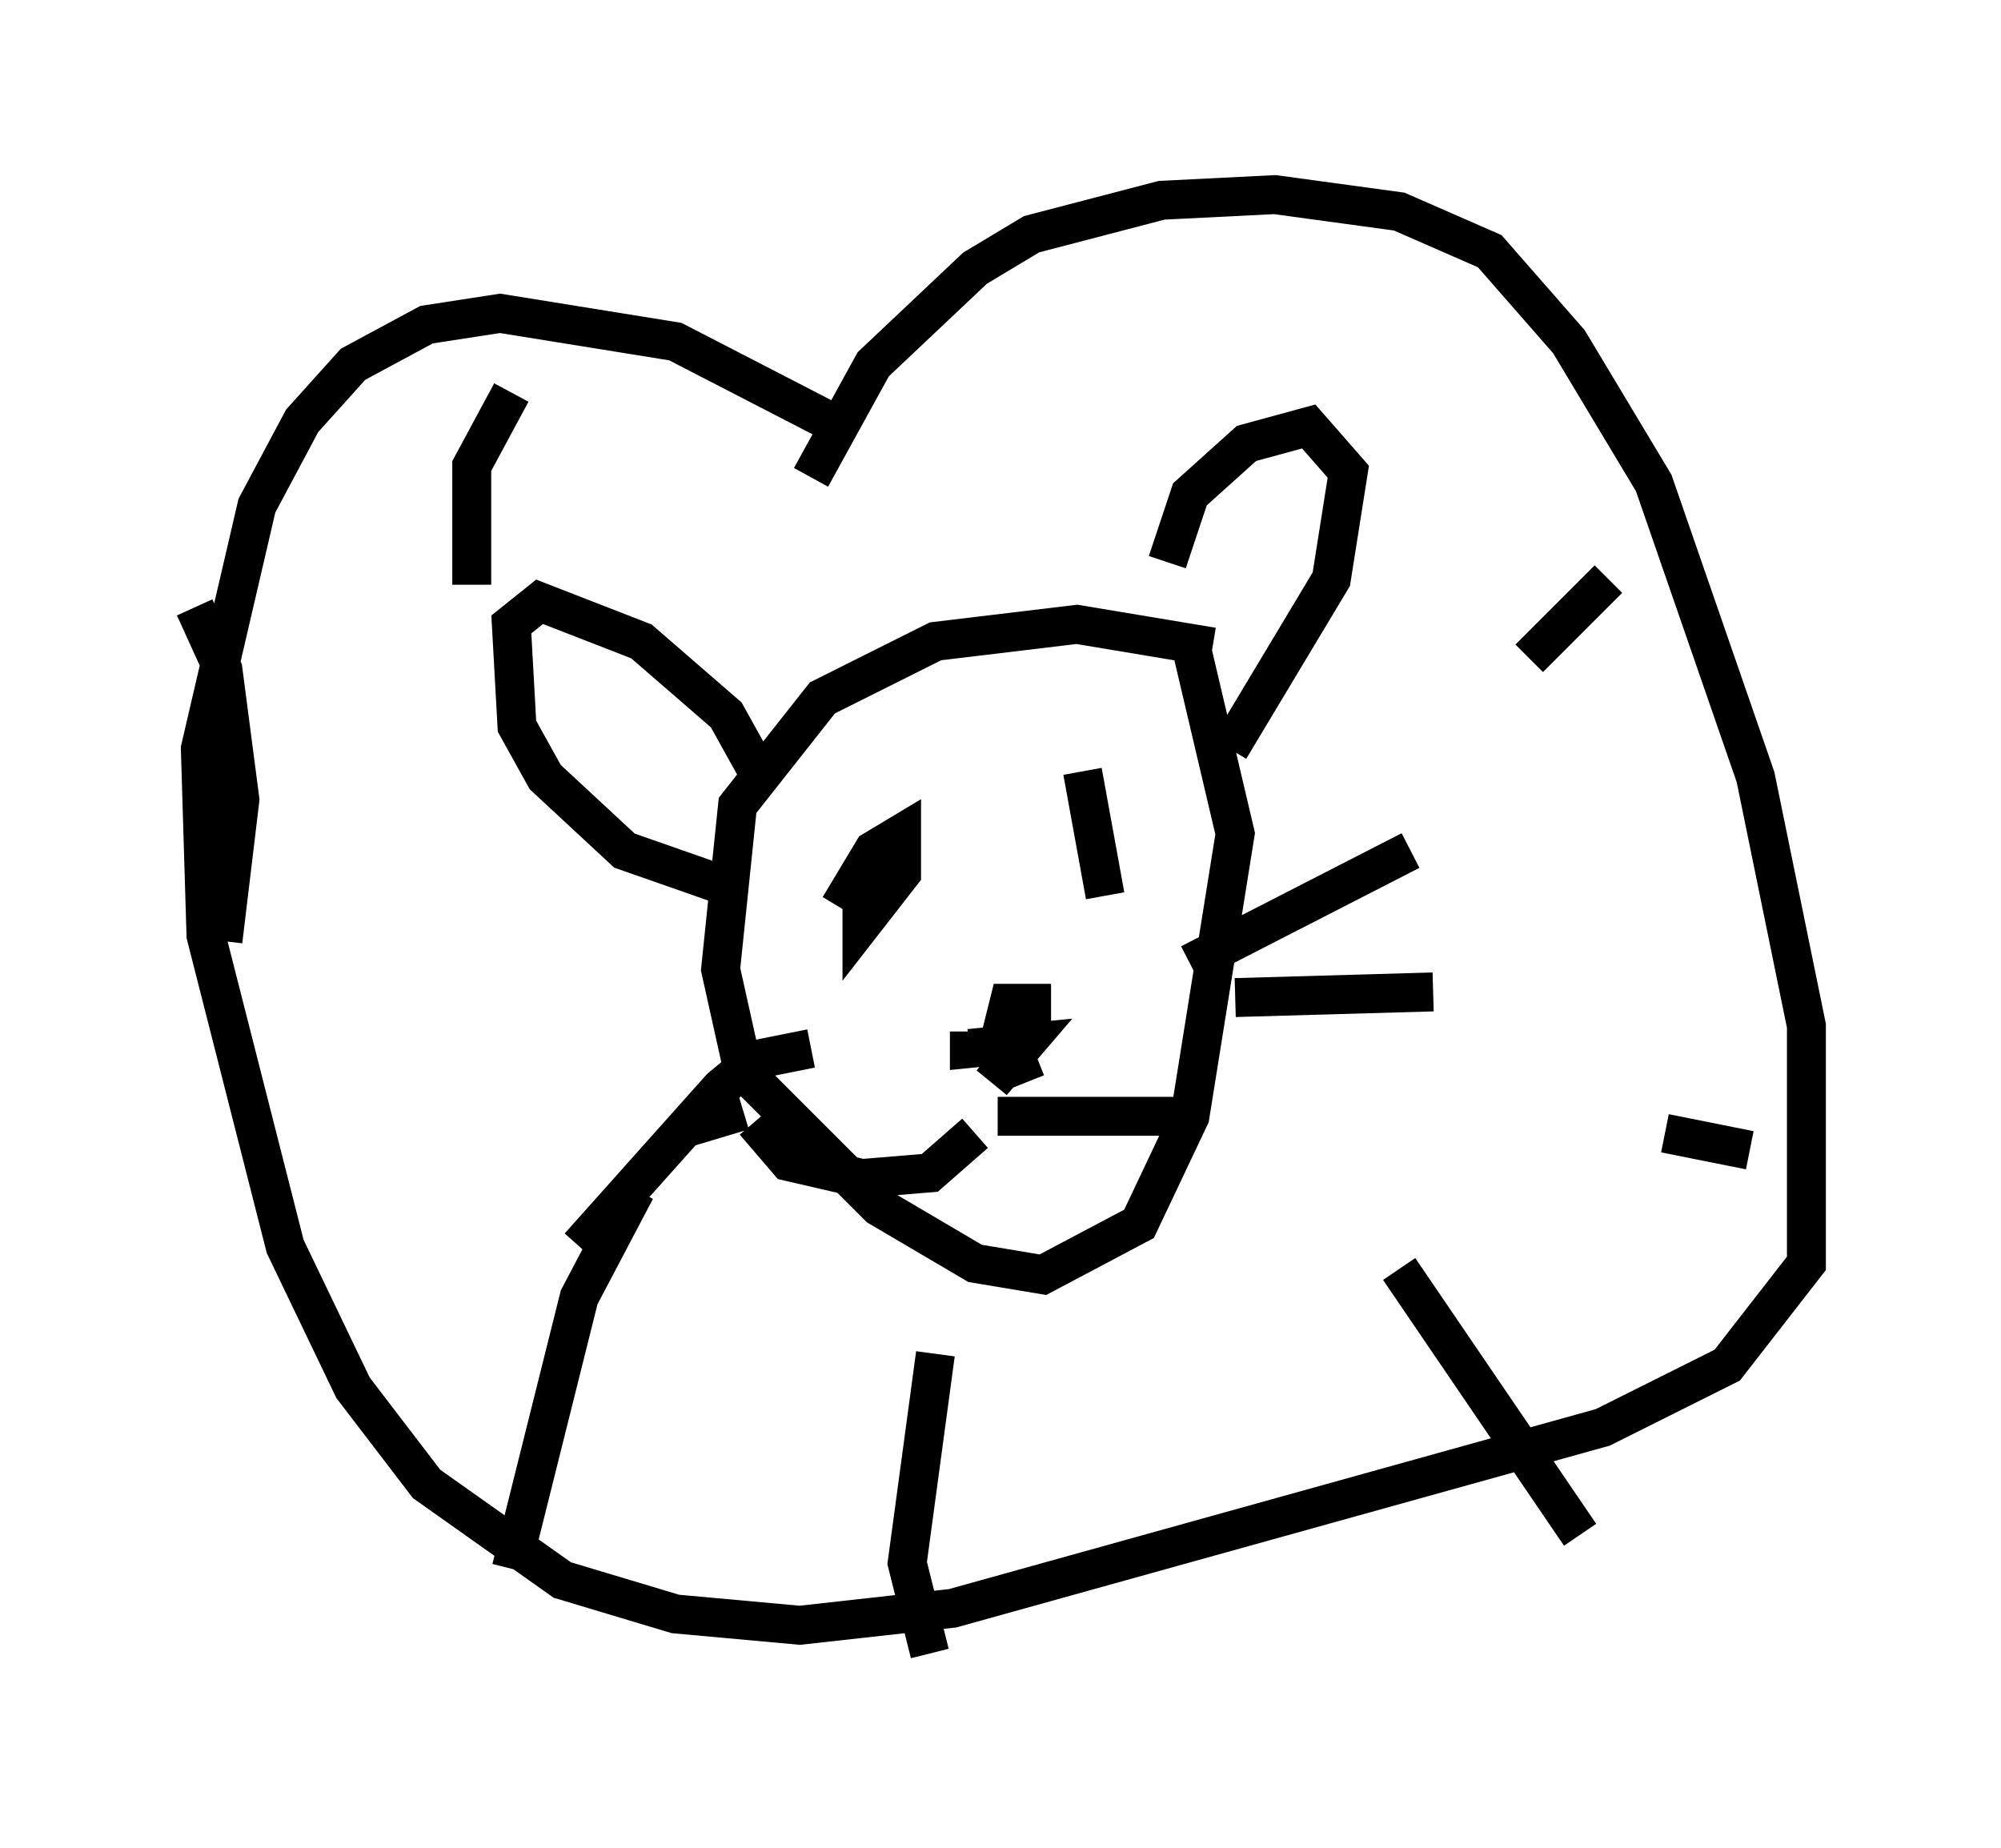 <?xml version="1.0" encoding="utf-8" ?>
<svg baseProfile="full" height="47.475" version="1.1" width="51.397" xmlns="http://www.w3.org/2000/svg" xmlns:ev="http://www.w3.org/2001/xml-events" xmlns:xlink="http://www.w3.org/1999/xlink"><defs /><rect fill="white" height="47.475" width="51.397" x="0" y="0" /><path d="M20.832, 14.877 m0.0, -2.615 l1.598, -2.905 2.615, -2.469 l1.453, -0.872 3.341, -0.872 l2.905, -0.145 3.196, 0.436 l2.324, 1.017 2.034, 2.324 l2.179, 3.631 2.615, 7.553 l1.307, 6.391 0.0, 6.101 l-2.034, 2.615 -3.196, 1.598 l-16.704, 4.648 -3.922, 0.436 l-3.196, -0.291 -2.905, -0.872 l-3.486, -2.469 -1.888, -2.469 l-1.743, -3.631 -2.034, -7.989 l-0.145, -4.793 1.453, -6.246 l1.162, -2.179 1.307, -1.453 l1.888, -1.017 1.888, -0.291 l4.503, 0.726 4.503, 2.324 m9.296, 5.52 l-3.486, -0.581 -3.631, 0.436 l-2.905, 1.453 -2.179, 2.76 l-0.436, 4.212 0.581, 2.615 l3.486, 3.486 2.469, 1.453 l1.743, 0.291 2.469, -1.307 l1.307, -2.76 1.162, -7.263 l-1.162, -4.939 m-0.581, -2.034 l0.581, -1.743 1.453, -1.307 l1.598, -0.436 1.017, 1.162 l-0.436, 2.76 -2.615, 4.358 m-12.201, 0.436 l-0.726, -1.307 -2.179, -1.888 l-2.615, -1.017 -0.726, 0.581 l0.145, 2.615 0.726, 1.307 l2.034, 1.888 2.905, 1.017 m7.408, 4.939 l-0.581, -1.453 0.145, -0.581 l0.581, 0.0 0.0, 0.726 l-1.017, 1.307 0.872, -1.017 l-1.453, 0.145 0.0, -0.436 m-8.57, 4.067 l-1.453, 2.76 -1.743, 6.972 m10.894, -5.52 l-0.726, 5.374 0.581, 2.324 m12.056, -9.877 l4.648, 6.827 m2.179, -10.313 l2.179, 0.436 m-5.665, -12.637 l2.034, -2.034 m-35.587, 9.296 l0.436, -3.631 -0.436, -3.341 l-0.726, -1.598 m7.117, -0.581 l0.0, -3.05 1.017, -1.888 m8.425, 13.218 l0.872, -1.453 0.726, -0.436 l0.0, 1.017 -1.017, 1.307 l0.0, -0.726 m5.665, -3.196 l0.581, 3.196 m-3.341, 6.101 l-1.162, 1.017 -1.743, 0.145 l-1.888, -0.436 -0.872, -1.017 m6.246, -0.145 l4.939, 0.0 m0.0, -3.922 l5.665, -2.905 m-4.503, 3.777 l5.084, -0.145 m-15.978, 1.453 l-1.453, 0.291 -0.872, 0.726 l-3.631, 4.067 m4.212, -3.486 l-1.453, 0.436 " fill="none" stroke="black" stroke-width="1" /></svg>